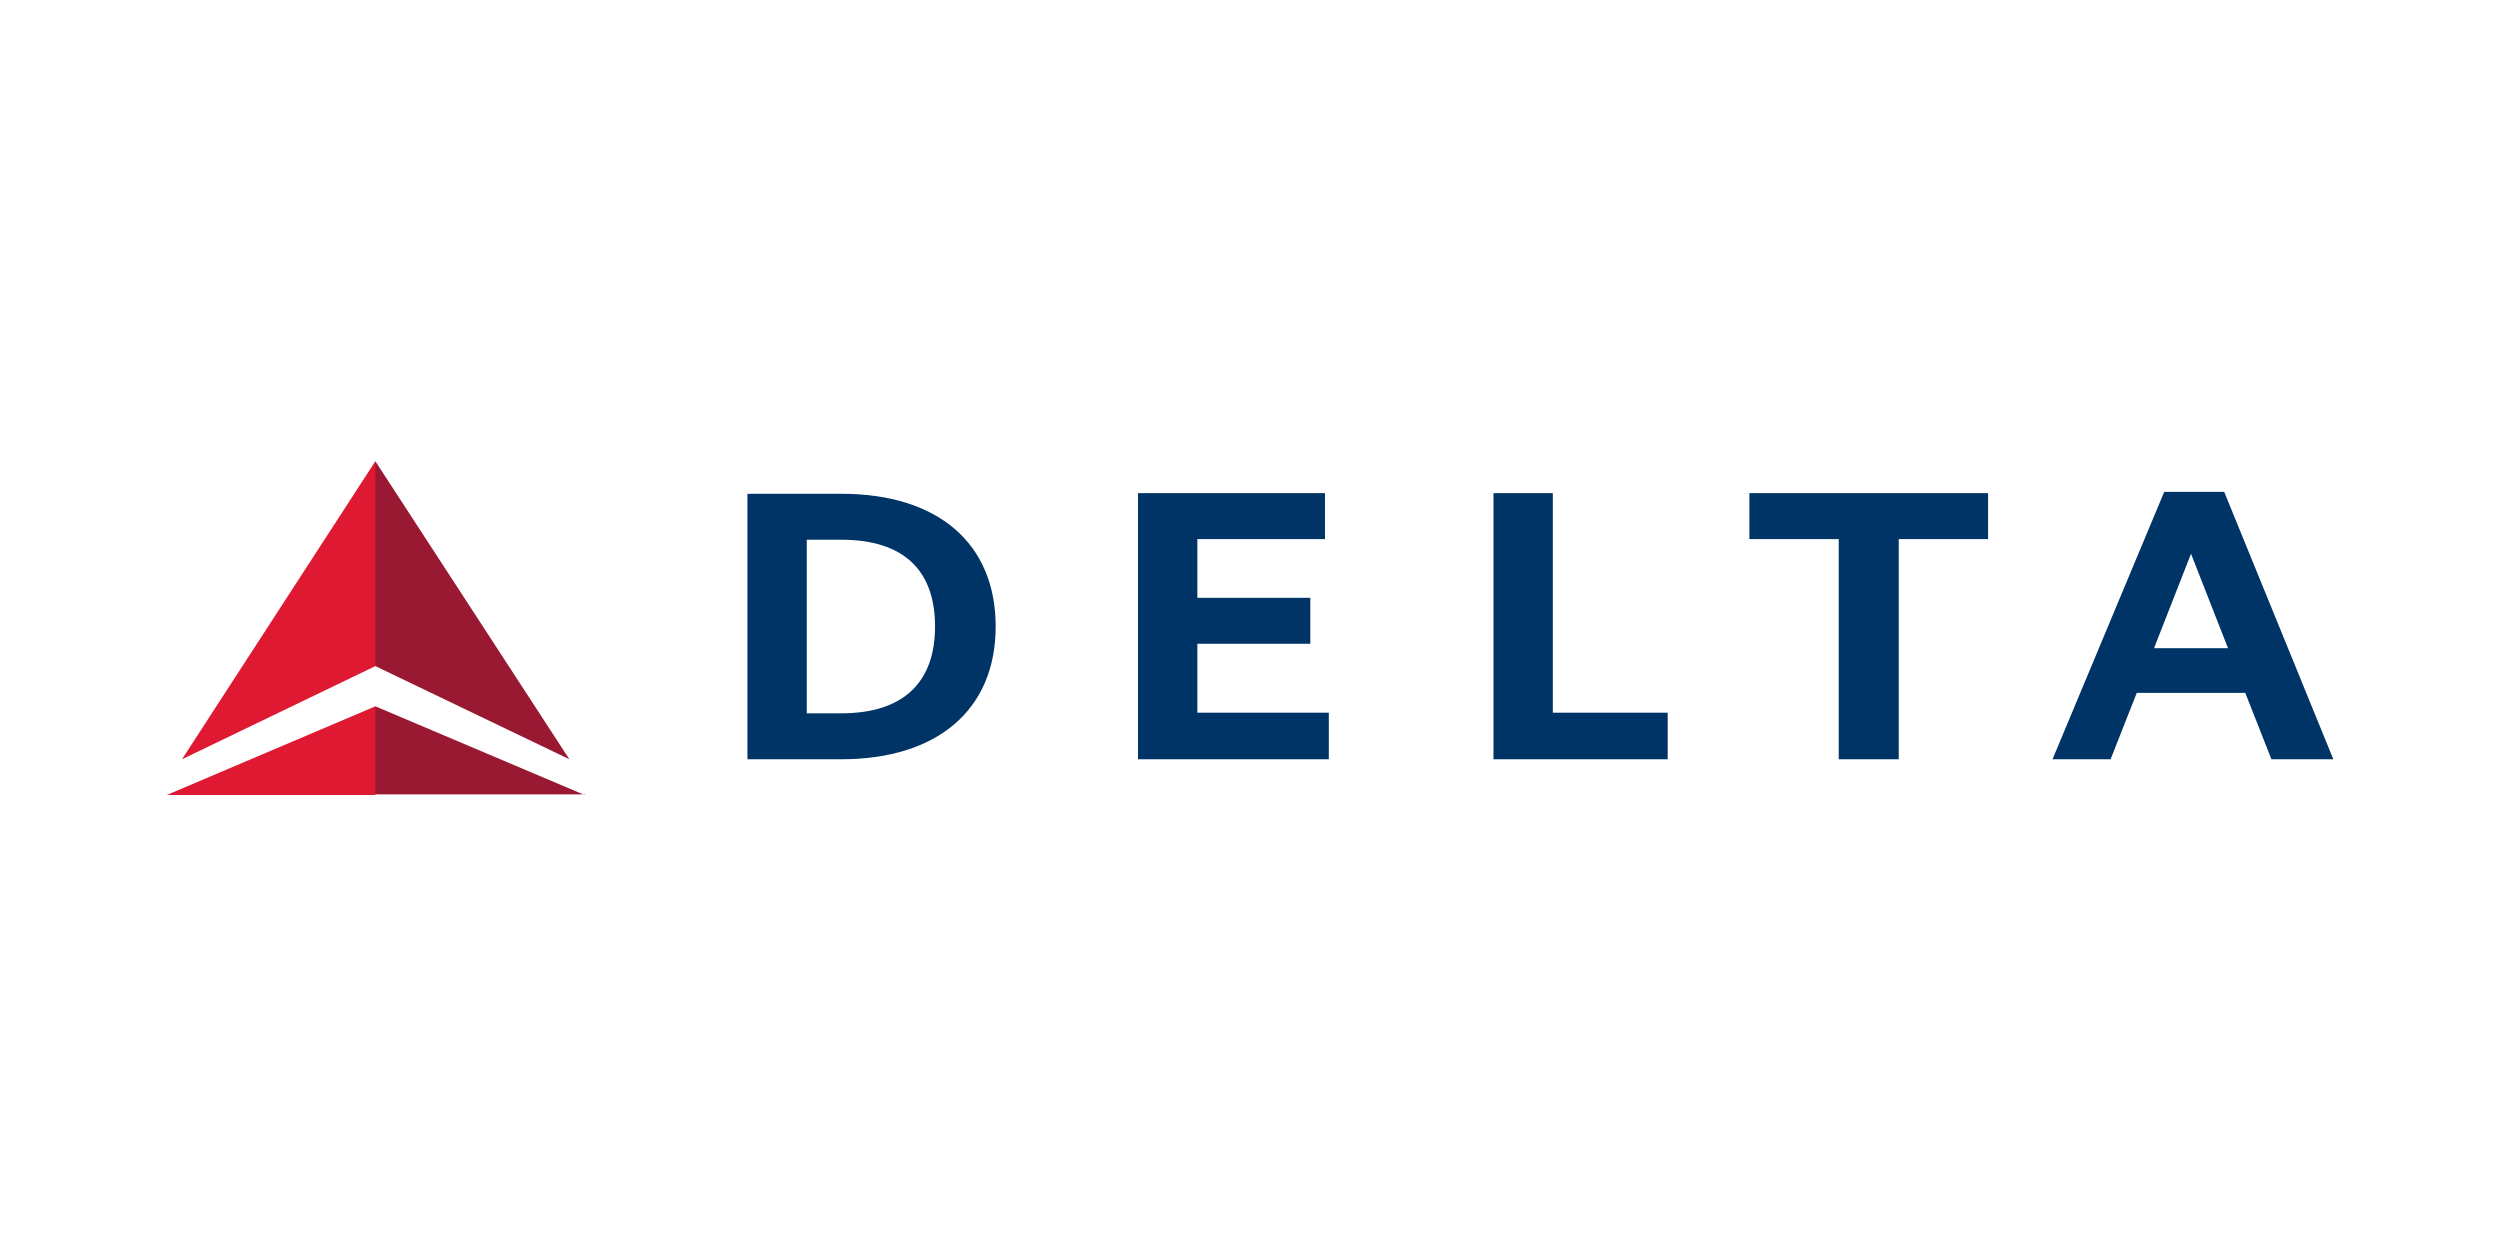 <svg id="aw" xmlns="http://www.w3.org/2000/svg" viewBox="0 0 120 60"><defs><style>.cls-1{fill:#991933;}.cls-2{fill:#e01933;}.cls-3{fill:#036;}</style></defs><title>ai_template_delta_full_1</title><path class="cls-1" d="M27.33,36.445l-9.313-4.472-.306-.306.153-8.914.153-.613M28.065,38.161l-10.048-4.258-.306.46V38.13H28.065Z"/><polyline class="cls-2" points="8.735 36.445 18.017 22.139 18.017 31.973"/><polyline class="cls-2" points="8 38.161 18.017 38.161 18.017 33.903"/><path class="cls-3" d="M35.876,36.445h4.503c4.626,0,7.413-2.389,7.413-6.372s-2.757-6.372-7.413-6.372H35.876m2.849,2.206h1.654c3.002,0,4.503,1.47,4.503,4.166,0,2.665-1.501,4.166-4.503,4.166H38.725Z"/><polyline class="cls-3" points="57.473 30.901 62.895 30.901 62.895 28.695 57.473 28.695 57.473 25.877 63.599 25.877 63.599 23.671 54.624 23.671 54.624 36.445 63.783 36.445 63.783 34.209 57.473 34.209"/><polyline class="cls-3" points="80.049 34.209 74.535 34.209 74.535 23.671 71.687 23.671 71.687 36.445 80.049 36.445"/><polyline class="cls-3" points="95.427 23.671 83.971 23.671 83.971 25.877 88.259 25.877 88.259 36.445 91.139 36.445 91.139 25.877 95.427 25.877"/><path class="cls-3" d="M112,36.445h-2.971l-1.256-3.186h-5.208l-1.256,3.186H98.521l5.361-12.835h2.88m.184,7.505-1.777-4.534-1.777,4.534Z"/></svg>